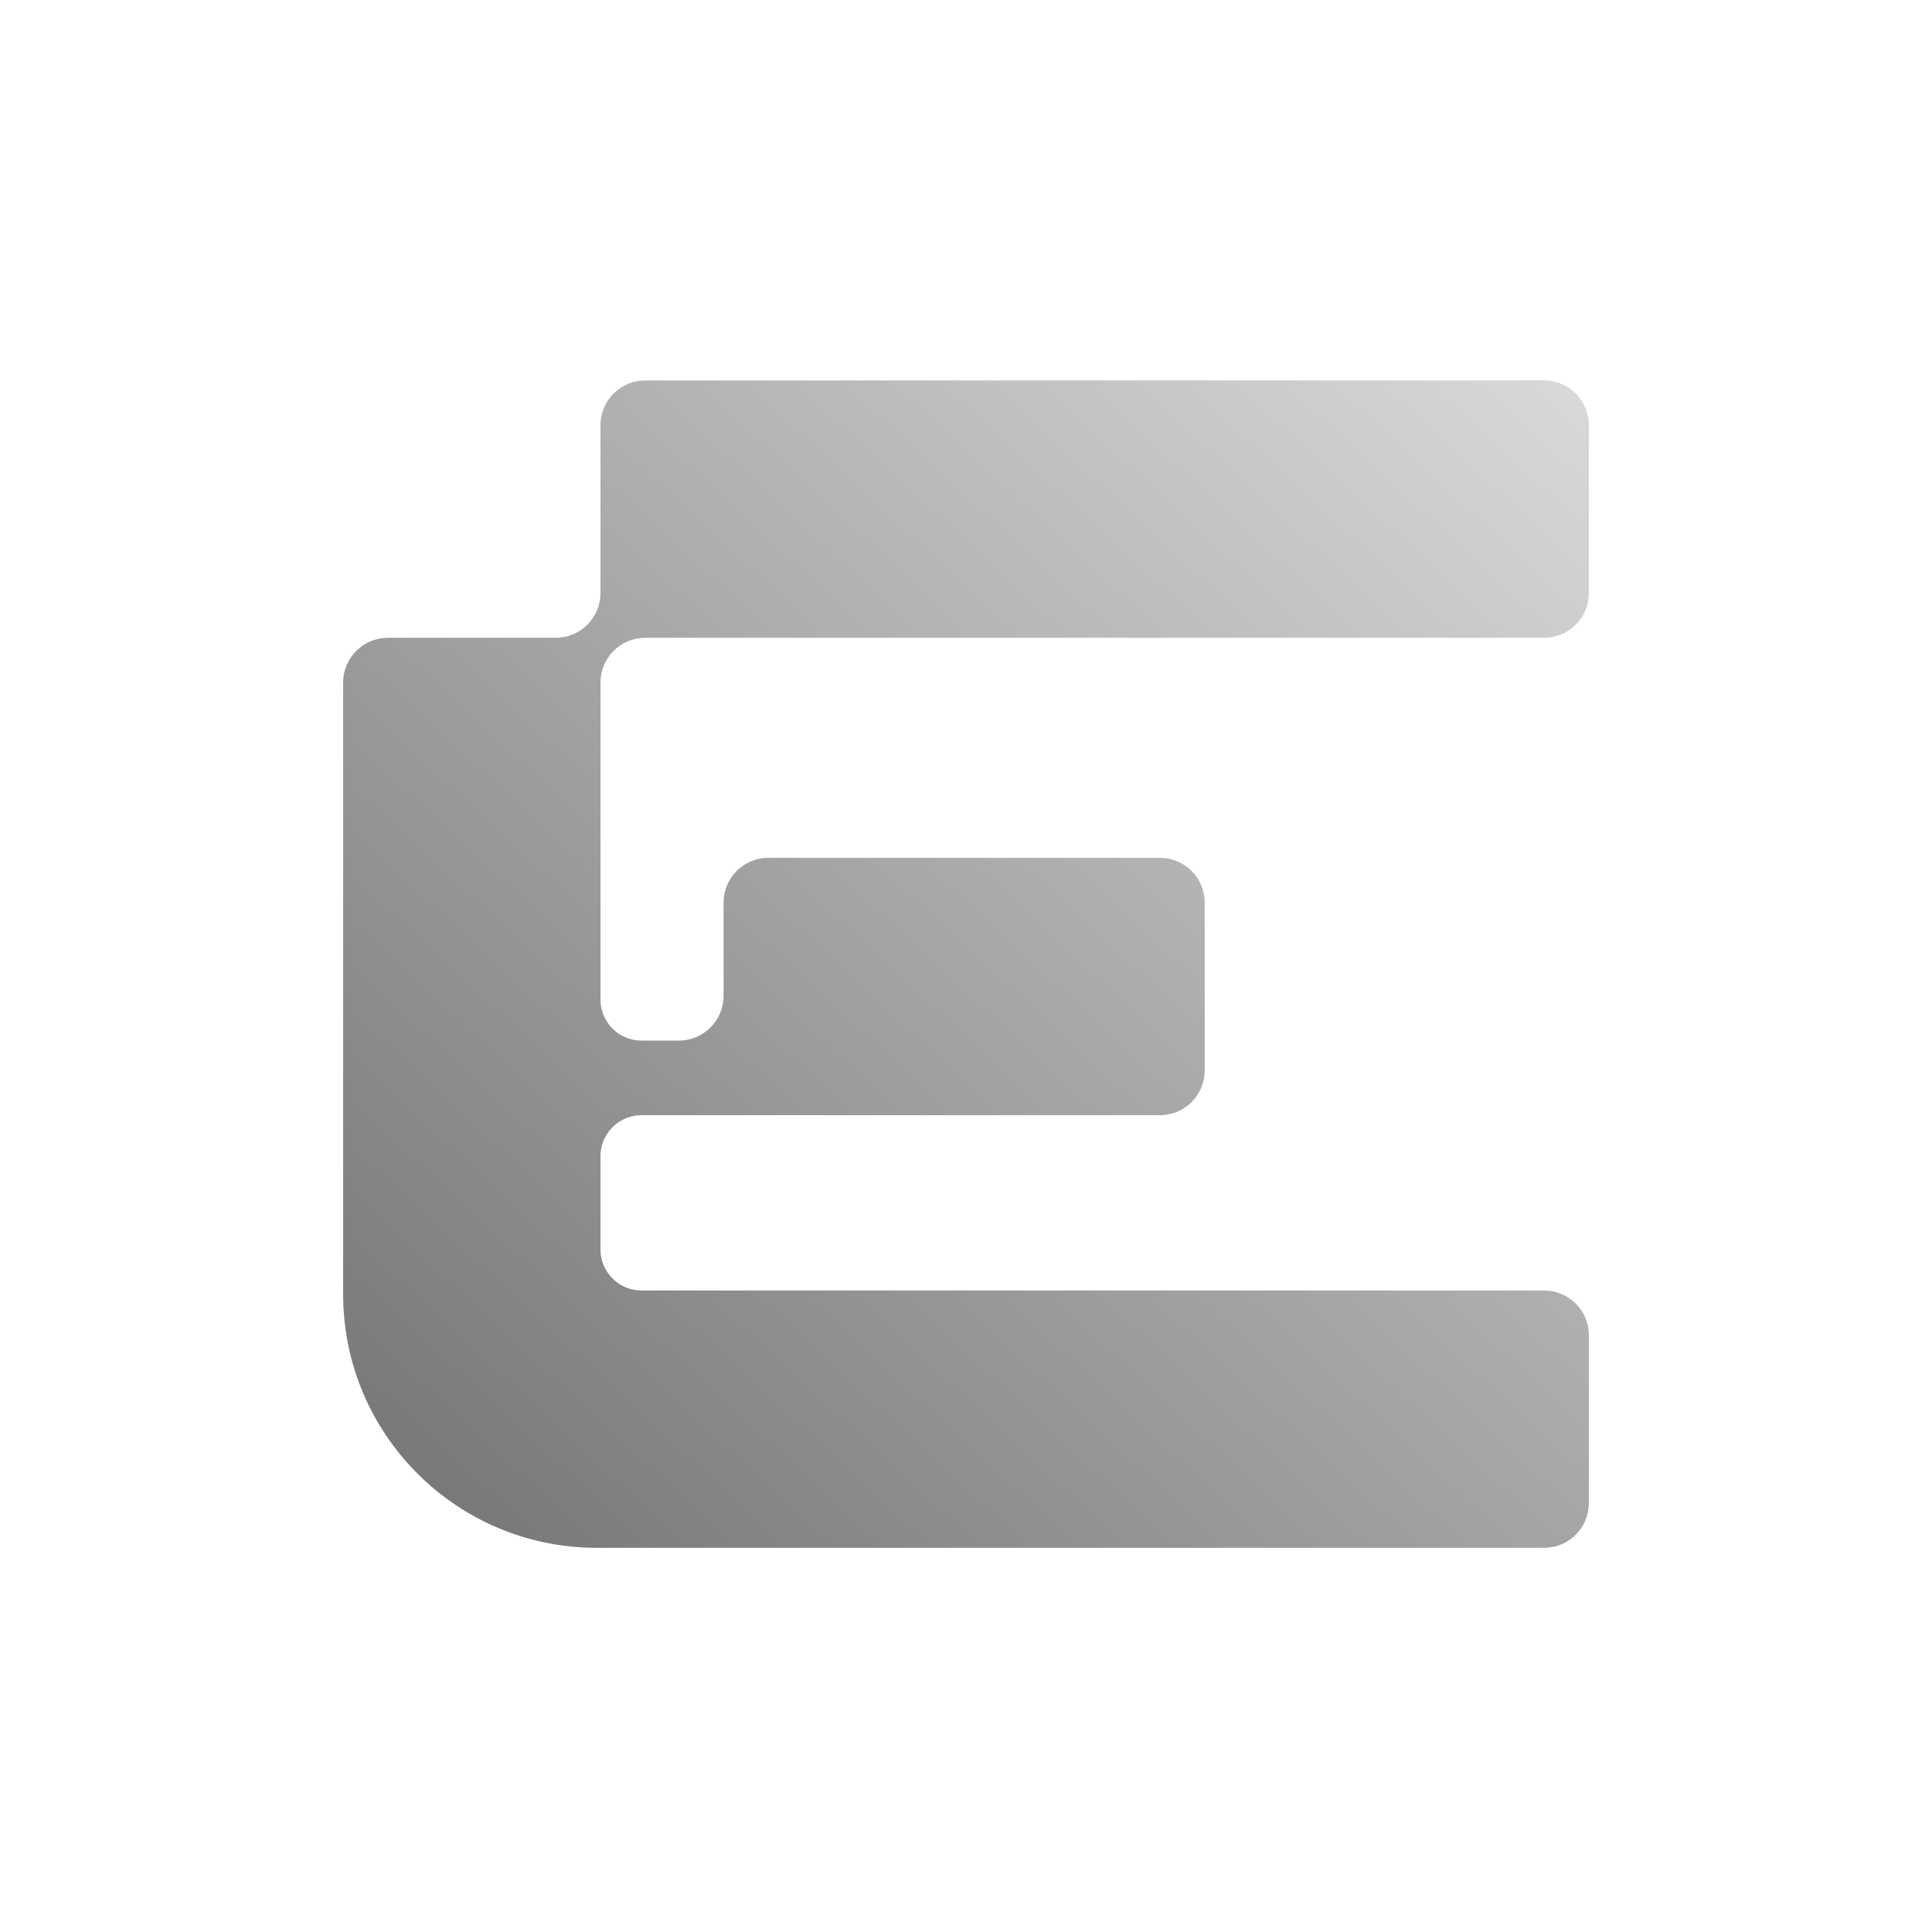 <svg width="518" height="518" viewBox="0 0 518 518" fill="none" xmlns="http://www.w3.org/2000/svg">
<path fill-rule="evenodd" clip-rule="evenodd" d="M414 102C420.627 102 426 107.373 426 114V159C426 165.627 420.627 171 414 171L173 171H172.993C166.369 171.004 161 176.375 161 183V268C161 274.075 165.925 279 172 279H182C188.627 279 194 273.627 194 267V242C194 235.373 199.373 230 206 230L311 230C317.627 230 323 235.373 323 242V287C323 293.627 317.627 299 311 299H260H206H172C165.925 299 161 303.925 161 310V335C161 341.075 165.925 346 172 346L414 346C420.627 346 426 351.373 426 358V403C426 409.627 420.627 415 414 415H161H160C122.445 415 92 384.555 92 347V183C92 176.373 97.373 171 104 171H149C155.627 171 161 165.627 161 159V114C161 107.373 166.373 102 173 102L414 102Z" fill="url(#paint0_linear_10_22)"/>
<defs>
<linearGradient id="paint0_linear_10_22" x1="423.453" y1="102" x2="116.111" y2="434.908" gradientUnits="userSpaceOnUse">
<stop stop-color="#D9D9D9"/>
<stop offset="1" stop-color="#737373"/>
</linearGradient>
</defs>
</svg>
